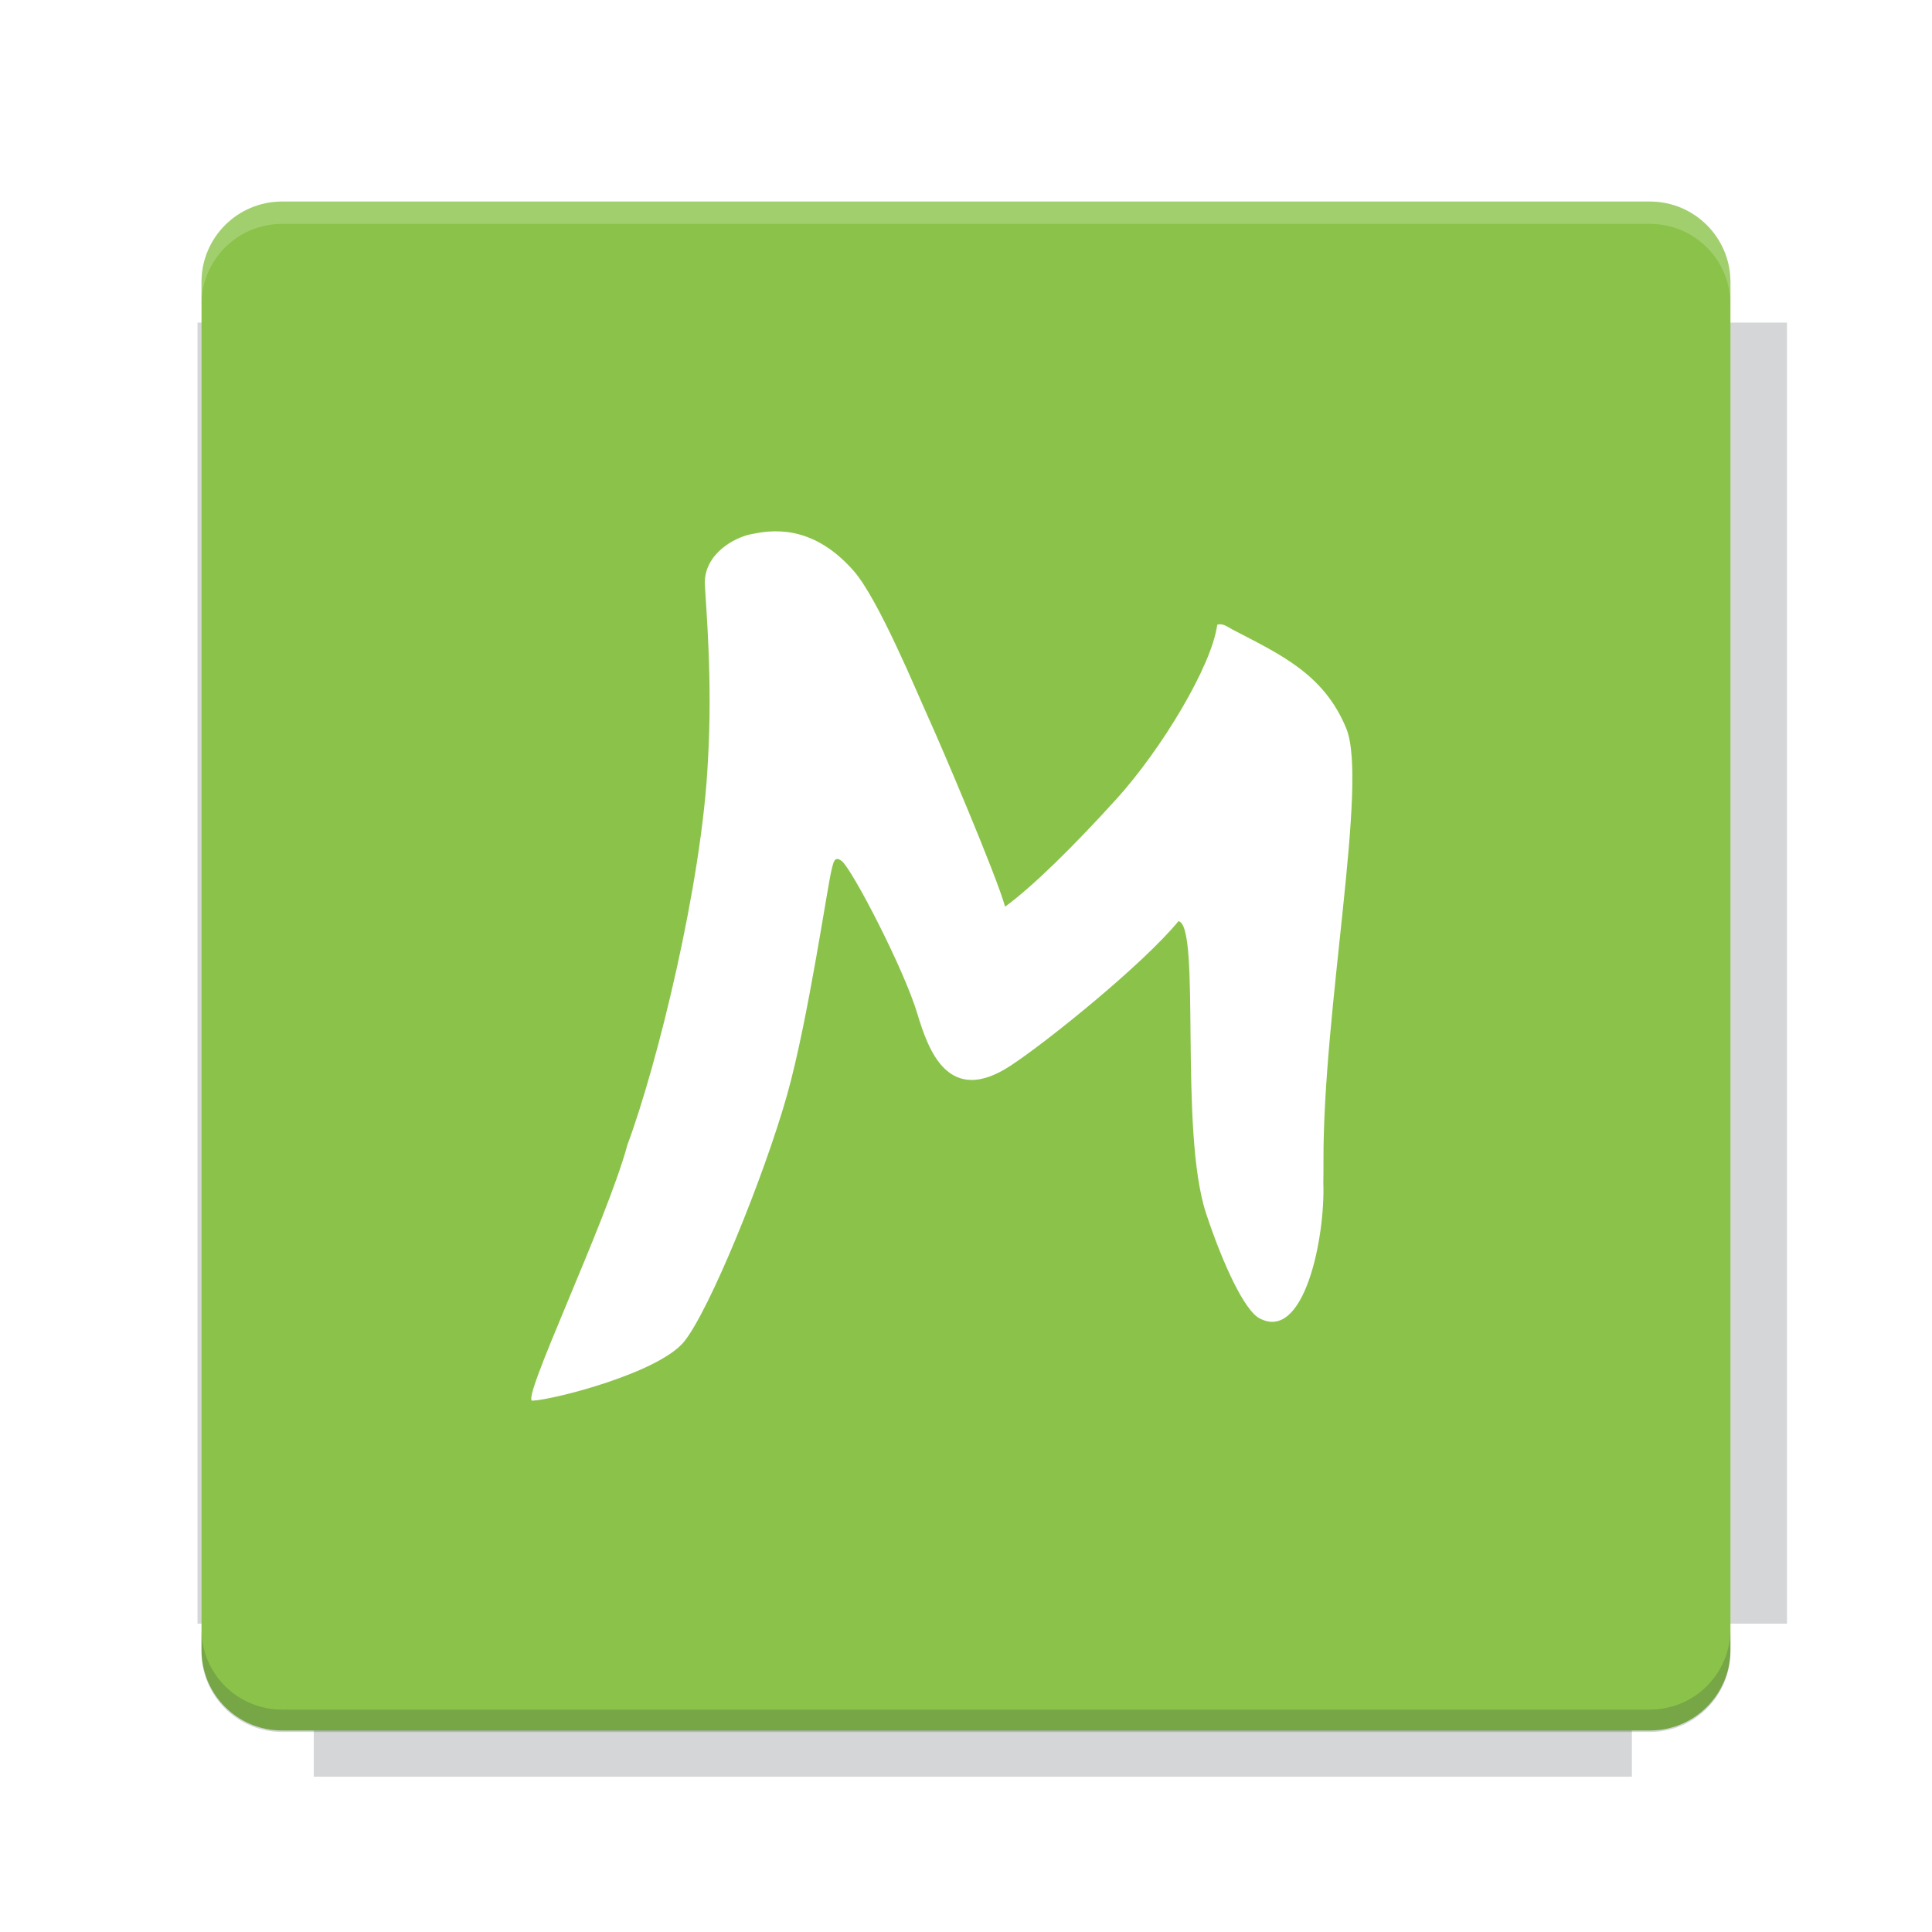 <?xml version="1.0" encoding="UTF-8"?>
<svg fill="none" viewBox="0 0 40 40" xmlns="http://www.w3.org/2000/svg">
    <g filter="url(#filter0_f)" opacity=".2">
        <path d="m6.497 4.302v2.377h-2.408v26.937h2.408v3.169h27.29v-3.169h3.211v-26.937h-3.211v-2.377h-27.29z" fill="#263238"/>
    </g>
    <path d="m34.161 4.173h-28.323c-0.92 0-1.666 0.746-1.666 1.666v28.323c0 0.92 0.746 1.666 1.666 1.666h28.323c0.92 0 1.666-0.746 1.666-1.666v-28.323c0-0.92-0.746-1.666-1.666-1.666z" fill="#8BC34A"/>
    <path d="m5.838 4.171c-0.923 0-1.667 0.744-1.667 1.667v0.464c0-0.923 0.744-1.667 1.667-1.667h28.322c0.923 0 1.667 0.744 1.667 1.667v-0.464c0-0.923-0.744-1.667-1.667-1.667h-28.322z" fill="#fff" opacity=".2"/>
    <path d="m34.16 35.859c0.923 0 1.667-0.744 1.667-1.667v-0.464c0 0.923-0.744 1.667-1.667 1.667h-28.322c-0.923 0-1.667-0.744-1.667-1.667v0.464c0 0.923 0.744 1.667 1.667 1.667h28.322z" fill="#263238" opacity=".2"/>
    <path d="m25.512 13.031c0.983 0.514 1.897 0.916 2.362 2.053 0.457 1.118-0.484 5.818-0.473 8.956 5e-4 0.149-4e-4 0.299-0.003 0.449 0.042 1.123-0.395 3.315-1.329 2.801-0.303-0.166-0.746-1.103-1.097-2.164-0.57-1.72-0.099-5.964-0.573-6.054-0.74 0.9-2.724 2.499-3.478 2.993-1.289 0.845-1.701-0.322-1.929-1.08-0.278-0.927-1.349-2.988-1.563-3.157-0.163-0.128-0.176 0.054-0.208 0.163-0.078 0.269-0.487 3.13-0.929 4.691-0.475 1.677-1.601 4.44-2.125 5.091-0.524 0.651-2.7 1.206-3.138 1.226-0.284 0.068 1.532-3.705 1.962-5.3 0.612-1.639 1.547-5.42 1.666-7.952 0.1-1.668-0.045-3.226-0.065-3.679 2e-4 -0.604 0.608-0.936 0.949-1.006 0.392-0.081 1.25-0.241 2.127 0.75 0.517 0.584 1.315 2.524 1.535 3.005 0.275 0.602 1.432 3.318 1.606 3.955 0.58-0.423 1.435-1.269 2.305-2.228 0.933-1.029 1.973-2.755 2.088-3.609 0.109-0.039 0.211 0.042 0.31 0.096-0.098-0.054 0 0 0 0z" clip-rule="evenodd" fill="#fff" fill-rule="evenodd"/>
    <defs>
        <filter id="filter0_f" x="3.384" y="3.597" width="34.319" height="33.893" color-interpolation-filters="sRGB" filterUnits="userSpaceOnUse">
            <feFlood flood-opacity="0" result="BackgroundImageFix"/>
            <feBlend in="SourceGraphic" in2="BackgroundImageFix" result="shape"/>
            <feGaussianBlur result="effect1_foregroundBlur" stdDeviation="0.352"/>
        </filter>
    </defs>
</svg>
